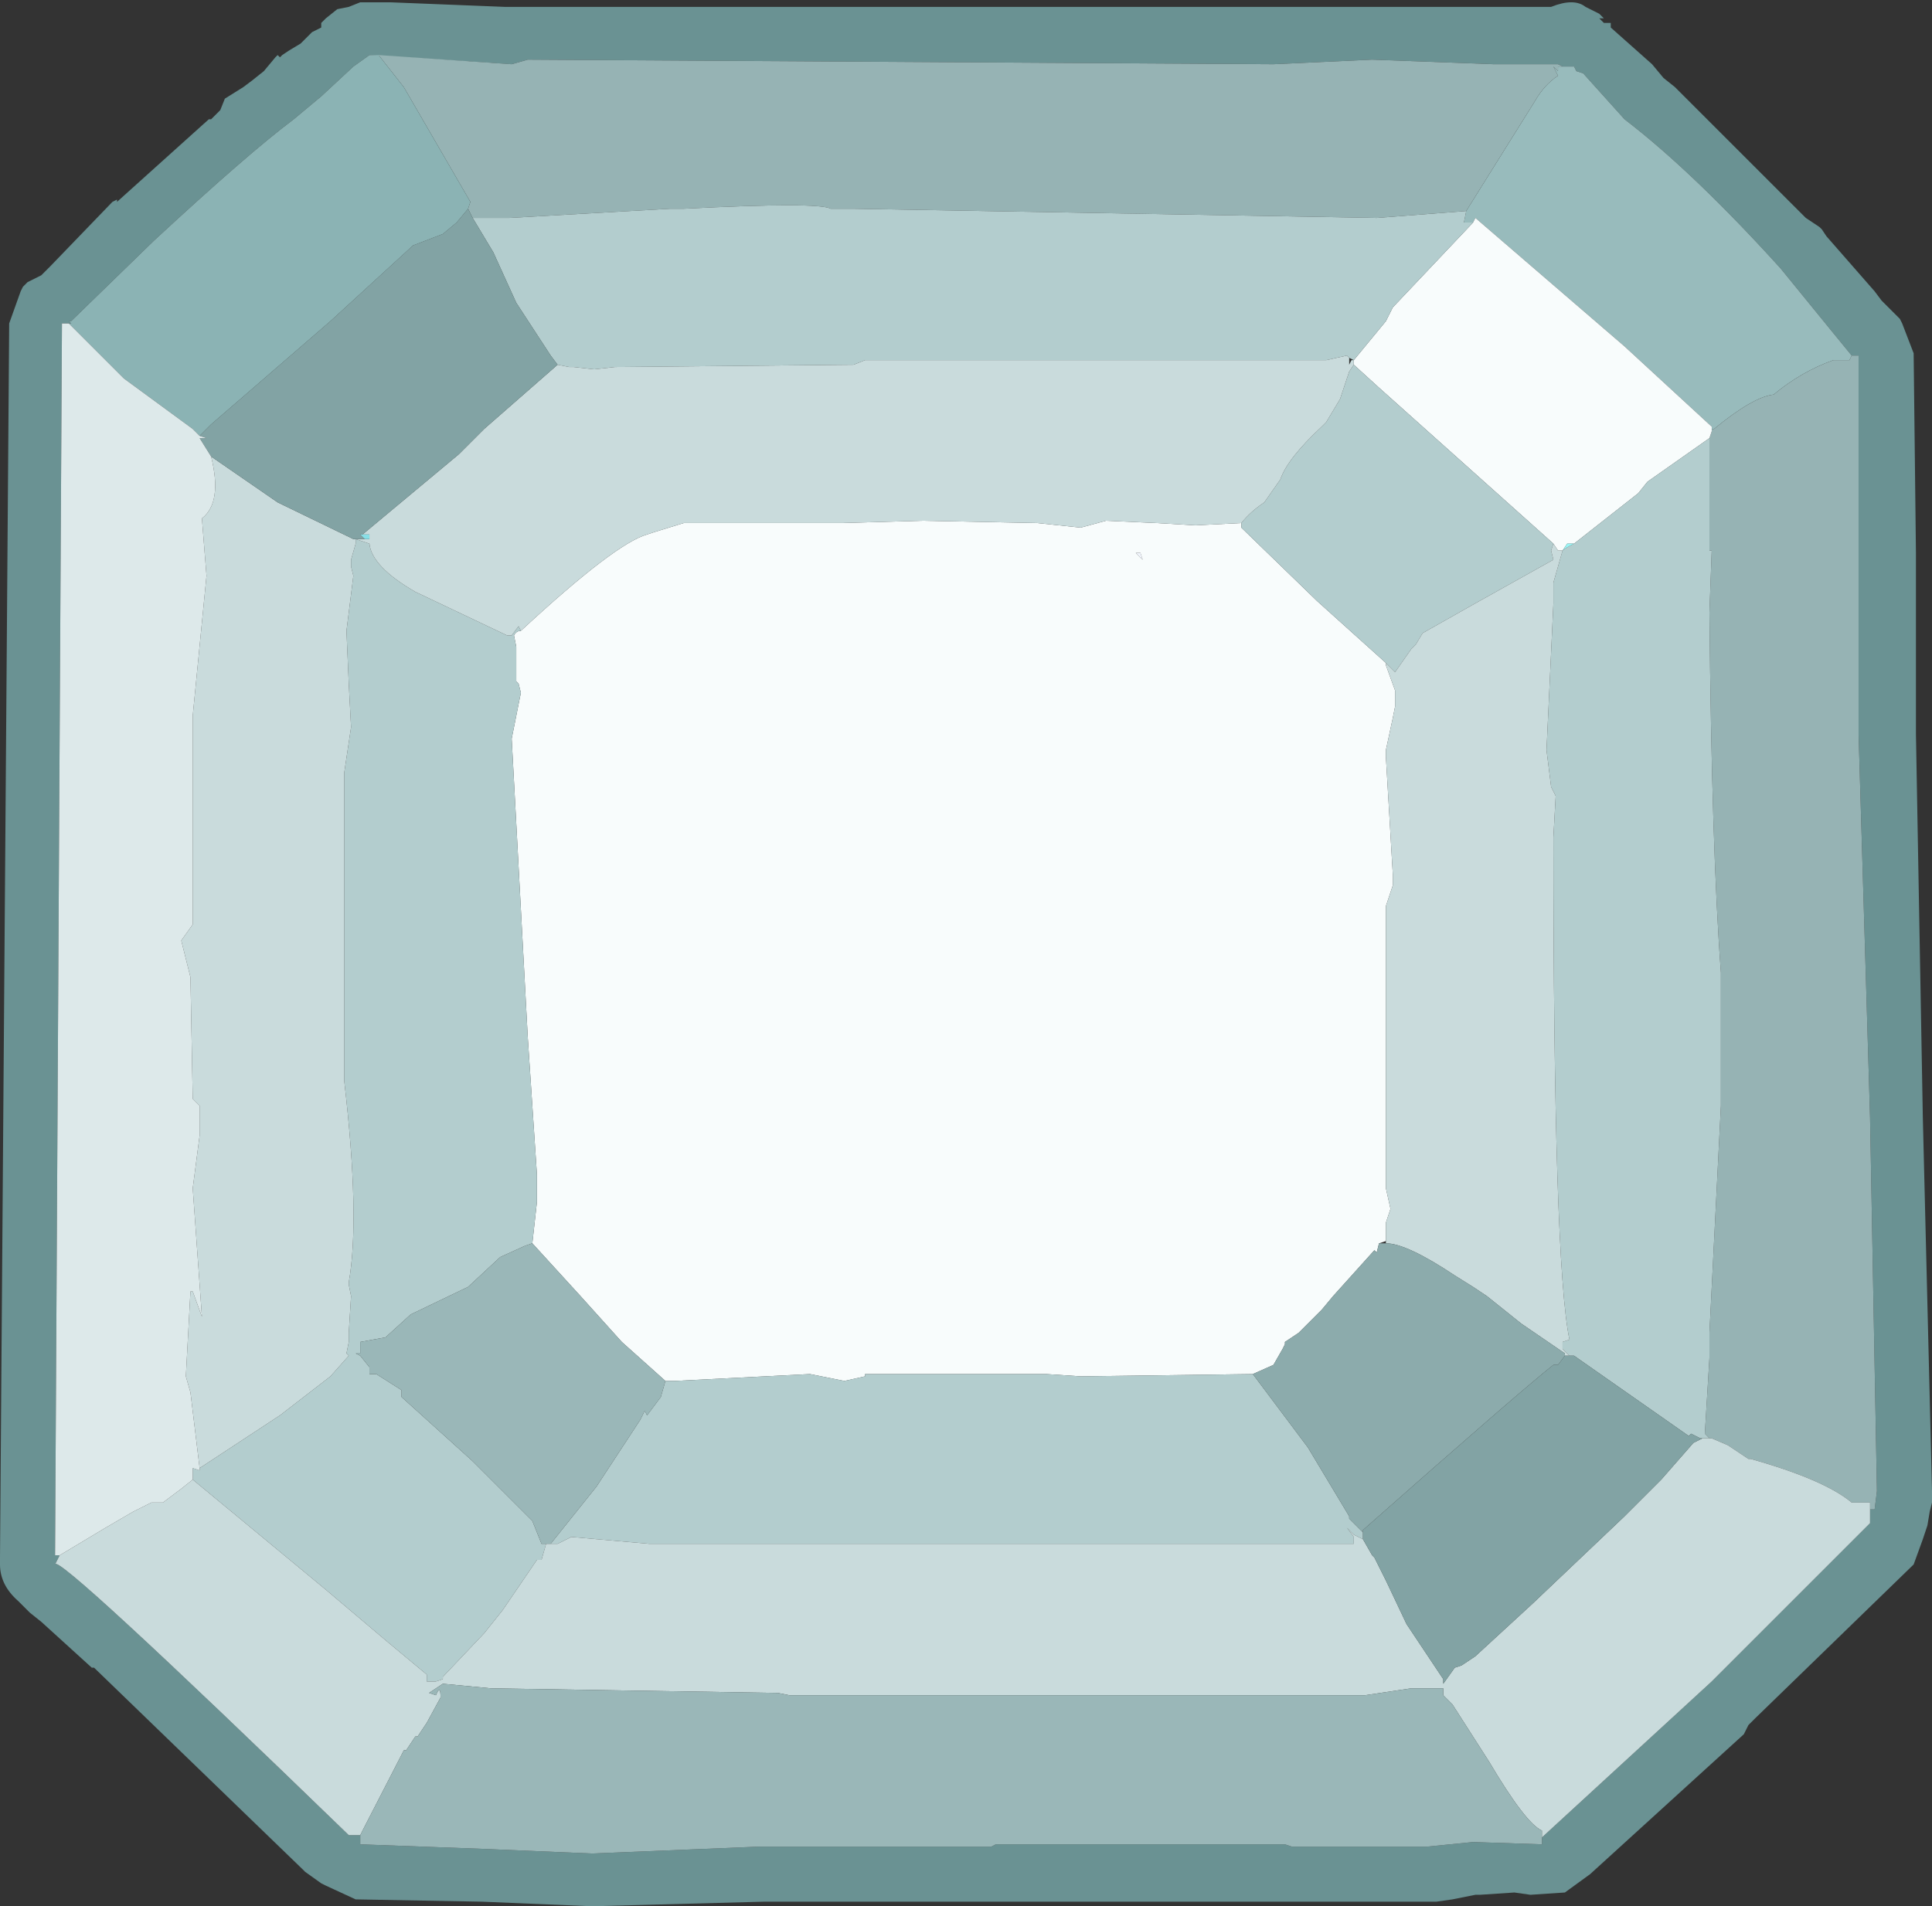 <?xml version="1.0" encoding="UTF-8" standalone="no"?>
<svg xmlns:ffdec="https://www.free-decompiler.com/flash" xmlns:xlink="http://www.w3.org/1999/xlink" ffdec:objectType="shape" height="41.55px" width="42.1px" xmlns="http://www.w3.org/2000/svg">
  <rect width="100%" height="100%" fill="#333333" stroke="none"/>
  <g transform="matrix(1.0, 0.0, 0.0, 1.0, -4.0, -4.2)">
    <path d="M40.55 6.15 L43.35 8.95 43.65 9.15 43.7 9.2 43.8 9.35 44.85 10.55 45.0 10.75 45.25 11.0 45.4 11.15 45.45 11.25 45.7 11.9 45.75 16.25 45.75 20.1 45.75 20.2 45.9 28.55 46.1 36.7 46.1 36.75 46.1 36.95 46.05 37.15 46.0 37.45 45.9 37.75 45.7 38.3 42.25 41.65 42.1 41.8 42.0 42.0 38.65 45.05 38.1 45.45 37.35 45.5 37.0 45.45 36.25 45.5 36.15 45.5 35.65 45.6 35.3 45.65 35.1 45.65 32.15 45.65 31.9 45.65 31.7 45.65 26.1 45.65 25.9 45.65 25.6 45.65 20.65 45.65 16.9 45.75 14.5 45.65 11.75 45.6 11.1 45.3 11.0 45.25 10.65 45.0 10.6 44.95 6.05 40.55 6.0 40.55 4.9 39.55 4.65 39.35 4.45 39.15 4.4 39.1 Q4.0 38.75 4.0 38.3 L4.0 38.15 4.2 11.25 4.45 10.55 4.5 10.45 4.6 10.35 4.9 10.2 5.1 10.0 6.45 8.6 6.55 8.55 6.55 8.6 8.55 6.8 8.6 6.8 8.8 6.6 8.9 6.35 9.3 6.1 9.5 5.95 9.75 5.75 10.0 5.45 10.05 5.4 10.1 5.45 10.15 5.4 10.3 5.3 10.55 5.15 10.8 4.9 11.0 4.8 11.0 4.7 11.1 4.6 11.35 4.4 11.6 4.35 11.85 4.25 12.15 4.25 12.5 4.25 15.0 4.35 15.45 4.35 31.75 4.35 33.9 4.35 34.1 4.35 36.6 4.35 36.7 4.35 37.8 4.35 Q38.3 4.15 38.55 4.35 L38.85 4.5 38.95 4.6 38.85 4.6 38.95 4.7 39.1 4.7 39.1 4.8 40.0 5.6 40.25 5.9 40.5 6.1 40.55 6.15 M44.35 11.95 L43.9 11.4 42.8 10.05 Q40.9 7.95 39.4 6.8 L38.5 5.8 38.35 5.75 38.3 5.65 38.05 5.65 37.95 5.6 36.55 5.6 33.9 5.5 31.75 5.6 15.5 5.5 15.15 5.6 12.05 5.4 11.7 5.65 11.0 6.3 10.4 6.8 Q9.4 7.55 7.35 9.45 L5.55 11.2 5.5 11.2 5.55 11.25 5.5 11.25 5.35 11.25 5.2 38.1 5.3 38.1 5.2 38.3 Q5.2 38.0 11.6 44.2 L11.85 44.2 11.85 44.4 14.55 44.5 16.9 44.6 20.55 44.45 25.6 44.45 25.7 44.4 32.0 44.4 32.15 44.45 35.1 44.45 36.1 44.35 37.6 44.4 37.6 44.25 41.3 40.85 44.75 37.4 44.75 37.3 44.75 37.2 44.75 37.1 44.85 37.1 44.9 36.7 44.75 28.55 44.5 20.2 44.5 16.2 44.5 11.95 44.35 11.95" fill="#6a9293" fill-rule="evenodd" stroke="none"/>
    <path d="M44.35 11.95 L44.3 12.05 43.95 12.05 Q43.25 12.3 42.65 12.8 42.2 12.85 41.35 13.55 L41.3 13.55 41.3 13.5 39.4 11.75 36.15 8.95 36.1 9.05 35.9 9.05 35.95 8.8 37.45 6.4 Q37.65 6.05 37.95 5.85 L37.85 5.65 37.95 5.75 37.95 5.65 38.05 5.65 38.3 5.65 38.35 5.75 38.5 5.8 39.4 6.8 Q40.9 7.95 42.8 10.05 L43.9 11.4 44.35 11.95" fill="#98bbbc" fill-rule="evenodd" stroke="none"/>
    <path d="M41.3 13.55 L41.35 13.55 Q42.2 12.85 42.65 12.8 43.25 12.3 43.95 12.05 L44.3 12.05 44.35 11.95 44.5 11.95 44.5 16.2 44.5 20.2 44.75 28.55 44.9 36.7 44.85 37.1 44.75 37.1 44.75 36.95 44.6 36.95 44.35 36.95 Q43.75 36.45 42.15 36.0 L42.1 36.0 41.65 35.7 41.3 35.55 41.25 35.55 41.15 35.45 41.25 33.8 41.25 33.25 41.5 28.3 41.5 25.4 Q41.3 22.75 41.25 17.55 L41.3 16.2 41.25 16.2 41.25 13.75 41.3 13.6 41.3 13.55 M38.05 5.65 L37.95 5.65 37.95 5.75 37.85 5.65 37.95 5.85 Q37.65 6.05 37.45 6.4 L35.95 8.8 34.0 8.95 22.6 8.75 22.1 8.75 Q21.85 8.6 18.9 8.75 L18.6 8.75 15.1 8.95 14.3 8.95 14.25 8.85 14.2 8.75 14.25 8.6 12.8 6.1 12.25 5.4 15.15 5.6 15.5 5.5 31.75 5.6 33.9 5.5 36.55 5.6 37.95 5.6 38.05 5.65" fill="#96b3b4" fill-rule="evenodd" stroke="none"/>
    <path d="M36.1 9.05 L36.15 8.95 39.4 11.75 41.3 13.5 41.3 13.55 41.3 13.6 41.25 13.75 39.9 14.7 39.7 14.95 38.3 16.05 38.15 16.05 38.05 16.2 37.95 16.2 37.85 16.05 34.05 12.65 33.5 12.15 33.5 12.05 34.2 11.2 34.35 10.9 36.1 9.05 M15.35 17.95 Q17.4 16.05 18.1 15.85 L18.25 15.8 18.9 15.6 22.35 15.6 24.1 15.55 26.6 15.6 27.55 15.7 28.1 15.55 29.2 15.6 30.05 15.65 31.05 15.6 31.05 15.7 32.7 17.3 34.2 18.65 34.2 18.7 34.4 19.25 34.4 19.6 34.35 19.85 34.2 20.55 34.2 20.7 34.35 23.25 34.35 23.5 34.2 23.95 34.2 25.4 34.2 27.15 34.2 27.55 34.2 28.6 34.2 29.75 34.2 30.1 34.3 30.55 34.2 30.85 34.2 31.25 34.05 31.3 34.0 31.5 33.95 31.45 33.05 32.45 32.8 32.75 32.3 33.25 32.0 33.45 32.0 33.5 31.95 33.6 31.75 33.95 31.3 34.15 27.55 34.2 26.8 34.15 22.85 34.15 22.85 34.2 22.4 34.3 21.65 34.15 18.7 34.3 18.5 34.3 17.55 33.45 16.65 32.45 15.6 31.3 15.7 30.4 15.7 30.15 15.7 29.8 15.5 26.8 15.25 22.15 15.15 20.3 15.35 19.3 15.3 19.1 15.25 19.05 15.25 18.3 15.2 18.05 Q15.25 17.95 15.35 17.95 M28.75 16.25 L28.9 16.4 28.85 16.25 28.75 16.25" fill="#f8fcfc" fill-rule="evenodd" stroke="none"/>
    <path d="M35.95 8.8 L35.9 9.05 36.1 9.05 34.35 10.9 34.2 11.2 33.5 12.05 33.4 12.0 33.35 11.95 32.9 12.05 22.85 12.05 22.6 12.15 17.4 12.2 16.95 12.25 16.5 12.2 16.4 12.2 16.15 12.15 16.0 11.95 15.25 10.8 14.75 9.7 14.3 8.95 15.1 8.95 18.6 8.75 18.9 8.75 Q21.85 8.6 22.1 8.75 L22.6 8.75 34.0 8.95 35.95 8.8 M41.25 13.75 L41.25 16.2 41.3 16.2 41.25 17.55 Q41.3 22.75 41.5 25.4 L41.5 28.3 41.25 33.25 41.25 33.8 41.15 35.45 41.25 35.55 41.1 35.55 41.05 35.55 40.95 35.5 40.85 35.45 40.8 35.5 38.3 33.75 38.2 33.75 38.05 33.6 38.05 33.45 38.2 33.4 Q37.85 31.75 37.85 22.45 L37.9 21.55 37.8 21.35 37.7 20.55 37.85 17.35 37.85 16.9 38.05 16.2 Q38.1 16.15 38.3 16.05 L39.7 14.95 39.9 14.7 41.25 13.75 M33.7 37.75 L33.5 37.65 33.35 37.5 33.5 37.7 33.5 37.85 33.3 37.85 32.4 37.85 31.8 37.85 27.7 37.85 24.8 37.85 22.95 37.85 18.15 37.85 16.45 37.7 16.15 37.85 16.0 37.85 17.0 36.6 17.95 35.15 18.05 34.95 18.1 35.05 18.4 34.65 18.5 34.3 18.7 34.3 21.65 34.15 22.4 34.3 22.85 34.2 22.85 34.15 26.8 34.15 27.55 34.2 31.3 34.15 32.5 35.75 33.4 37.25 33.4 37.3 33.7 37.6 33.7 37.75 M15.9 37.85 L15.8 38.2 15.7 38.2 14.95 39.3 14.55 39.8 13.65 40.75 13.65 40.8 13.5 40.85 13.3 40.85 13.3 40.7 12.4 39.95 11.1 38.85 8.2 36.45 8.2 36.2 8.35 36.25 8.35 36.2 10.1 35.05 11.2 34.2 11.6 33.75 11.55 33.7 11.6 33.45 11.6 33.25 11.65 32.45 11.6 32.2 11.6 32.15 Q11.85 30.75 11.5 27.75 L11.5 21.05 11.65 20.05 11.6 19.1 11.55 17.95 11.7 16.75 11.65 16.55 11.65 16.4 11.75 16.05 11.75 15.95 12.05 16.05 Q12.1 16.55 13.05 17.1 L15.05 18.05 15.15 18.05 15.3 17.85 15.35 17.95 Q15.25 17.95 15.2 18.05 L15.25 18.3 15.25 19.05 15.3 19.1 15.35 19.3 15.15 20.3 15.25 22.15 15.5 26.8 15.7 29.8 15.7 30.15 15.7 30.4 15.6 31.3 15.45 31.35 14.9 31.6 14.2 32.25 12.95 32.85 12.4 33.35 11.85 33.45 11.85 33.7 11.75 33.7 11.85 33.75 12.05 34.0 12.05 34.15 12.2 34.15 12.75 34.5 12.75 34.65 14.3 36.05 15.6 37.35 15.8 37.85 15.9 37.85 M31.05 15.6 Q31.25 15.35 31.55 15.15 L31.9 14.65 Q32.05 14.2 32.8 13.5 L32.9 13.4 33.2 12.9 33.4 12.3 33.5 12.15 34.05 12.65 37.85 16.05 37.8 16.2 37.85 16.4 36.15 17.35 35.0 18.0 34.85 18.25 34.75 18.35 34.4 18.85 34.2 18.65 32.7 17.3 31.05 15.7 31.05 15.6" fill="#b3cdce" fill-rule="evenodd" stroke="none"/>
    <path d="M41.25 35.55 L41.3 35.55 41.65 35.7 42.1 36.0 42.15 36.0 Q43.75 36.45 44.35 36.95 L44.6 36.95 44.75 36.95 44.75 37.1 44.75 37.2 44.75 37.3 44.75 37.4 41.3 40.85 37.6 44.25 37.6 44.2 37.6 44.1 Q37.25 43.95 36.45 42.6 L35.65 41.35 35.45 41.15 35.45 41.0 35.25 41.0 34.75 41.0 33.75 41.15 25.8 41.15 21.2 41.15 20.95 41.1 14.7 41.0 13.65 40.9 13.35 41.1 13.5 41.15 Q13.6 40.9 13.6 41.2 L13.3 41.75 13.1 42.05 13.05 42.05 12.85 42.35 12.8 42.35 11.9 44.1 11.85 44.2 11.6 44.2 Q5.2 38.0 5.2 38.3 L5.3 38.1 6.3 37.5 6.9 37.15 7.3 36.95 7.55 36.95 7.95 36.65 8.2 36.45 11.1 38.85 12.4 39.95 13.3 40.7 13.3 40.85 13.5 40.85 13.65 40.8 13.65 40.75 14.55 39.8 14.95 39.3 15.7 38.2 15.8 38.2 15.9 37.85 16.0 37.85 16.15 37.85 16.45 37.7 18.15 37.85 22.95 37.85 24.8 37.85 27.7 37.85 31.8 37.85 32.4 37.85 33.3 37.85 33.5 37.85 33.5 37.7 33.35 37.5 33.5 37.65 33.7 37.75 33.9 38.1 33.95 38.15 34.2 38.65 34.65 39.6 35.45 40.8 35.45 40.9 35.7 40.55 35.85 40.5 36.15 40.3 37.4 39.15 39.4 37.25 39.7 36.95 40.2 36.45 40.9 35.65 41.1 35.55 41.25 35.55 M16.15 12.15 L16.4 12.2 16.5 12.2 16.95 12.25 17.4 12.2 22.6 12.15 22.85 12.05 32.9 12.05 33.35 11.95 33.4 12.0 33.4 12.15 33.45 12.05 33.5 12.05 33.5 12.15 33.4 12.3 33.2 12.9 32.9 13.4 32.8 13.5 Q32.05 14.2 31.9 14.65 L31.55 15.15 Q31.25 15.35 31.05 15.6 L30.05 15.65 29.2 15.6 28.1 15.55 27.55 15.7 26.6 15.6 24.1 15.55 22.35 15.6 18.9 15.6 18.25 15.8 18.1 15.85 Q17.4 16.05 15.35 17.95 L15.3 17.85 15.15 18.05 15.05 18.05 13.05 17.1 Q12.1 16.55 12.05 16.05 L11.75 15.95 11.95 15.95 12.05 15.95 12.05 15.85 11.9 15.85 14.0 14.1 14.55 13.55 16.15 12.15 M38.05 16.2 L37.85 16.9 37.85 17.35 37.7 20.55 37.8 21.35 37.9 21.55 37.85 22.45 Q37.85 31.75 38.2 33.4 L38.05 33.45 38.05 33.6 38.2 33.75 38.1 33.75 38.1 33.7 37.15 33.05 36.4 32.45 36.1 32.25 35.7 32.0 Q34.65 31.3 34.2 31.3 L34.2 31.25 34.2 30.85 34.3 30.55 34.2 30.1 34.2 29.75 34.2 28.6 34.2 27.55 34.2 27.15 34.2 25.4 34.2 23.95 34.35 23.5 34.35 23.25 34.2 20.7 34.2 20.55 34.35 19.85 34.4 19.6 34.4 19.25 34.2 18.7 34.2 18.65 34.4 18.85 34.75 18.35 34.85 18.25 35.0 18.0 36.15 17.35 37.85 16.4 37.8 16.2 37.85 16.05 37.95 16.2 38.05 16.2 M8.6 14.15 L10.05 15.15 11.7 15.95 11.75 15.95 11.75 16.05 11.65 16.4 11.65 16.55 11.7 16.75 11.55 17.95 11.6 19.1 11.65 20.05 11.5 21.05 11.5 27.75 Q11.85 30.75 11.6 32.15 L11.6 32.2 11.65 32.45 11.6 33.25 11.6 33.45 11.55 33.7 11.6 33.75 11.2 34.2 10.1 35.05 8.35 36.2 8.15 34.55 8.05 34.2 8.15 32.35 8.2 32.35 8.4 32.9 8.2 30.1 8.35 28.95 8.35 28.3 8.2 28.15 8.15 25.5 7.95 24.7 8.2 24.35 8.2 19.8 8.5 16.75 8.4 15.5 Q8.85 15.15 8.6 14.15" fill="#c9dbdc" fill-rule="evenodd" stroke="none"/>
    <path d="M38.3 16.05 Q38.1 16.15 38.05 16.2 L38.15 16.05 38.3 16.05" fill="#9af4f4" fill-rule="evenodd" stroke="none"/>
    <path d="M38.1 33.75 L37.95 33.95 37.85 33.95 Q37.15 34.5 33.7 37.55 L33.7 37.6 33.4 37.3 33.4 37.25 32.5 35.75 31.3 34.15 31.75 33.95 31.95 33.6 32.0 33.5 32.0 33.45 32.3 33.25 32.8 32.75 33.05 32.45 33.95 31.45 34.0 31.5 34.05 31.3 34.2 31.3 Q34.65 31.3 35.7 32.0 L36.1 32.25 36.4 32.45 37.15 33.05 38.1 33.7 38.1 33.75" fill="#8cabac" fill-rule="evenodd" stroke="none"/>
    <path d="M38.2 33.75 L38.3 33.75 40.8 35.5 40.85 35.45 40.95 35.5 41.05 35.55 41.1 35.55 40.9 35.65 40.2 36.45 39.7 36.95 39.4 37.25 37.4 39.15 36.15 40.3 35.85 40.5 35.7 40.55 35.45 40.9 35.45 40.8 34.65 39.6 34.2 38.65 33.95 38.15 33.9 38.1 33.7 37.75 33.7 37.6 33.7 37.55 Q37.15 34.5 37.85 33.95 L37.95 33.95 38.1 33.75 38.2 33.75 M16.15 12.15 L14.55 13.55 14.0 14.1 11.9 15.85 11.85 15.85 11.95 15.95 11.75 15.95 11.7 15.95 10.05 15.15 8.6 14.15 8.35 13.75 8.5 13.75 8.35 13.7 8.5 13.55 8.6 13.45 11.2 11.2 13.0 9.55 13.65 9.3 13.95 9.05 14.2 8.75 14.25 8.85 14.3 8.95 14.75 9.7 15.25 10.8 16.0 11.95 16.15 12.15" fill="#82a3a4" fill-rule="evenodd" stroke="none"/>
    <path d="M28.75 16.25 L28.85 16.25 28.9 16.4 28.75 16.25" fill="#f2f6fd" fill-rule="evenodd" stroke="none"/>
    <path d="M12.25 5.4 L12.8 6.1 14.25 8.6 14.2 8.75 13.95 9.05 13.65 9.3 13.0 9.55 11.2 11.2 8.6 13.45 8.5 13.55 8.35 13.7 8.2 13.55 6.7 12.45 5.55 11.3 5.5 11.25 5.55 11.25 5.5 11.2 5.55 11.2 7.35 9.45 Q9.4 7.55 10.4 6.8 L11.0 6.3 11.7 5.65 12.05 5.4 12.25 5.4" fill="#8bb3b4" fill-rule="evenodd" stroke="none"/>
    <path d="M8.2 36.45 L7.95 36.65 7.55 36.95 7.3 36.95 6.9 37.15 6.3 37.5 5.3 38.1 5.2 38.1 5.35 11.25 5.5 11.25 5.55 11.3 6.7 12.45 8.2 13.55 8.35 13.7 8.5 13.75 8.35 13.75 8.6 14.15 Q8.85 15.15 8.4 15.5 L8.5 16.75 8.2 19.8 8.2 24.35 7.95 24.7 8.15 25.5 8.2 28.15 8.35 28.3 8.35 28.95 8.2 30.1 8.4 32.9 8.2 32.35 8.15 32.35 8.05 34.2 8.15 34.55 8.35 36.2 8.35 36.25 8.2 36.2 8.2 36.45" fill="#dde9ea" fill-rule="evenodd" stroke="none"/>
    <path d="M11.9 15.85 L12.05 15.85 12.05 15.95 11.95 15.95 11.85 15.85 11.9 15.85" fill="#88dfe6" fill-rule="evenodd" stroke="none"/>
    <path d="M16.0 37.85 L15.9 37.85 15.8 37.85 15.6 37.35 14.3 36.05 12.75 34.65 12.75 34.5 12.2 34.15 12.05 34.15 12.05 34.0 11.85 33.75 11.75 33.7 11.85 33.7 11.85 33.45 12.4 33.35 12.95 32.85 14.2 32.25 14.9 31.6 15.45 31.35 15.6 31.3 16.65 32.45 17.55 33.45 18.5 34.3 18.4 34.65 18.1 35.05 18.05 34.95 17.95 35.15 17.0 36.6 16.0 37.85 M11.85 44.2 L11.9 44.1 12.8 42.35 12.85 42.35 13.05 42.05 13.1 42.05 13.3 41.75 13.6 41.2 Q13.6 40.9 13.5 41.15 L13.35 41.1 13.65 40.9 14.7 41.0 20.95 41.1 21.2 41.15 25.8 41.15 33.75 41.15 34.75 41.0 35.25 41.0 35.45 41.0 35.45 41.15 35.65 41.35 36.45 42.6 Q37.25 43.95 37.6 44.1 L37.6 44.2 37.6 44.25 37.6 44.4 36.1 44.35 35.1 44.45 32.15 44.45 32.0 44.4 25.7 44.4 25.6 44.45 20.55 44.45 16.9 44.6 14.55 44.5 11.85 44.4 11.85 44.2" fill="#9ab7b8" fill-rule="evenodd" stroke="none"/>
  </g>
</svg>
